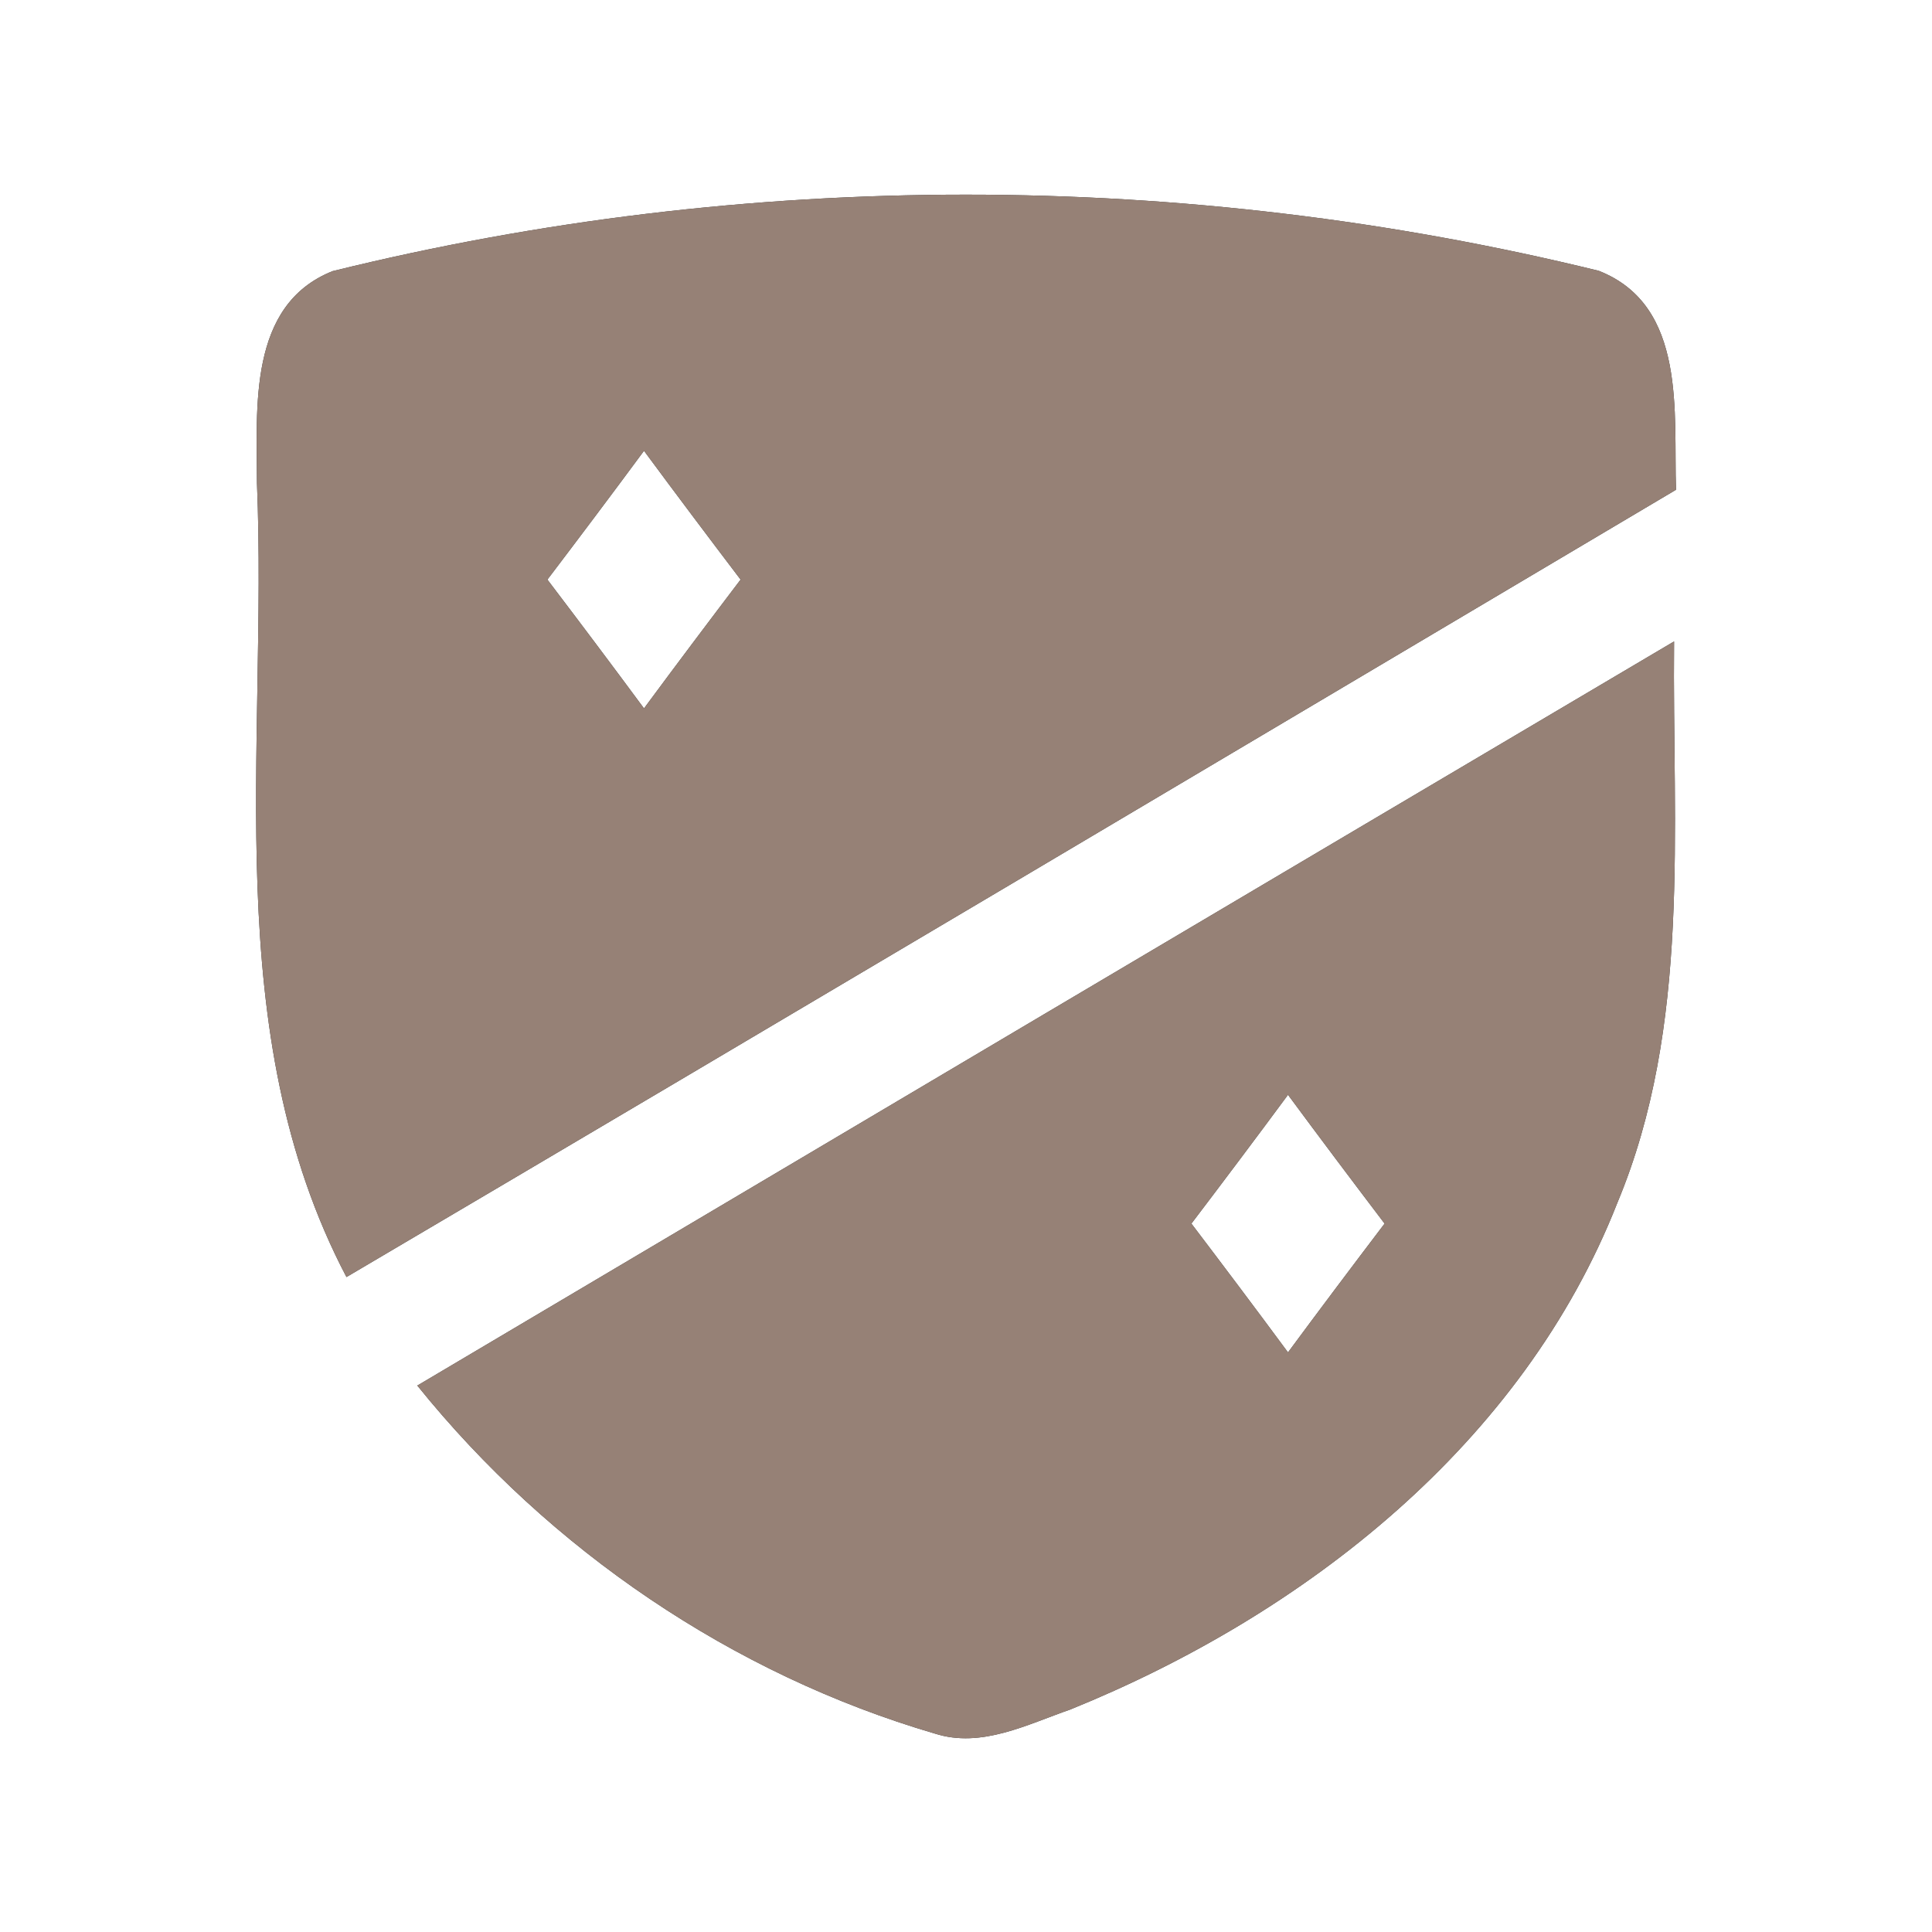 <?xml version="1.0" encoding="UTF-8" ?>
<!DOCTYPE svg PUBLIC "-//W3C//DTD SVG 1.1//EN" "http://www.w3.org/Graphics/SVG/1.1/DTD/svg11.dtd">
<svg width="60pt" height="60pt" viewBox="0 0 60 60" version="1.1" xmlns="http://www.w3.org/2000/svg">
<rect x="0" y="0" width="60" height="60" fill="#333333" stroke="none"/>
<g id="#ffffffff">
<path fill="#ffffff" opacity="1.00" d=" M 0.00 0.00 L 60.00 0.00 L 60.00 60.00 L 0.00 60.00 L 0.00 0.00 M 10.33 8.42 C 7.69 9.47 7.98 12.68 7.98 15.00 C 8.32 23.24 6.76 32.04 10.76 39.66 C 24.54 31.54 38.29 23.37 52.05 15.21 C 51.97 12.83 52.40 9.49 49.65 8.41 C 36.81 5.26 23.18 5.25 10.33 8.42 M 12.96 43.03 C 17.07 48.13 22.75 52.00 29.04 53.84 C 30.48 54.30 31.91 53.55 33.24 53.09 C 40.52 50.14 47.29 44.84 50.23 37.35 C 52.53 31.84 51.93 25.74 51.99 19.92 C 38.98 27.61 25.97 35.32 12.96 43.03 Z" />
<path fill="#ffffff" opacity="1.00" d=" M 17.00 18.00 C 18.01 16.67 19.01 15.34 20.00 14.00 C 20.99 15.34 21.99 16.67 23.00 18.00 C 21.99 19.33 20.99 20.66 20.00 22.00 C 19.01 20.66 18.01 19.33 17.00 18.00 Z" />
<path fill="#ffffff" opacity="1.00" d=" M 37.00 38.00 C 38.01 36.67 39.01 35.34 40.00 34.00 C 40.99 35.34 41.99 36.67 43.00 38.00 C 41.99 39.33 40.99 40.66 40.00 42.00 C 39.01 40.66 38.01 39.33 37.00 38.00 Z" />
</g>
<g id="#000000ff">
<path fill="#968176" opacity="1.00" d=" M 10.33 8.42 C 23.18 5.25 36.81 5.26 49.65 8.41 C 52.40 9.49 51.97 12.83 52.05 15.21 C 38.29 23.37 24.54 31.54 10.76 39.66 C 6.76 32.04 8.32 23.24 7.98 15.00 C 7.98 12.68 7.69 9.47 10.33 8.42 M 17.00 18.00 C 18.01 19.33 19.01 20.66 20.00 22.00 C 20.99 20.66 21.99 19.33 23.00 18.00 C 21.99 16.67 20.99 15.34 20.00 14.00 C 19.01 15.34 18.01 16.67 17.00 18.00 Z" />
<path fill="#968176" opacity="1.00" d=" M 12.96 43.03 C 25.97 35.32 38.98 27.61 51.99 19.92 C 51.93 25.74 52.53 31.84 50.23 37.35 C 47.29 44.84 40.52 50.14 33.24 53.09 C 31.91 53.55 30.48 54.30 29.04 53.84 C 22.75 52.00 17.07 48.13 12.96 43.03 M 37.00 38.00 C 38.01 39.33 39.01 40.66 40.00 42.00 C 40.99 40.66 41.99 39.33 43.00 38.00 C 41.99 36.67 40.99 35.34 40.00 34.00 C 39.01 35.34 38.01 36.67 37.00 38.00 Z" />
</g>
</svg>
